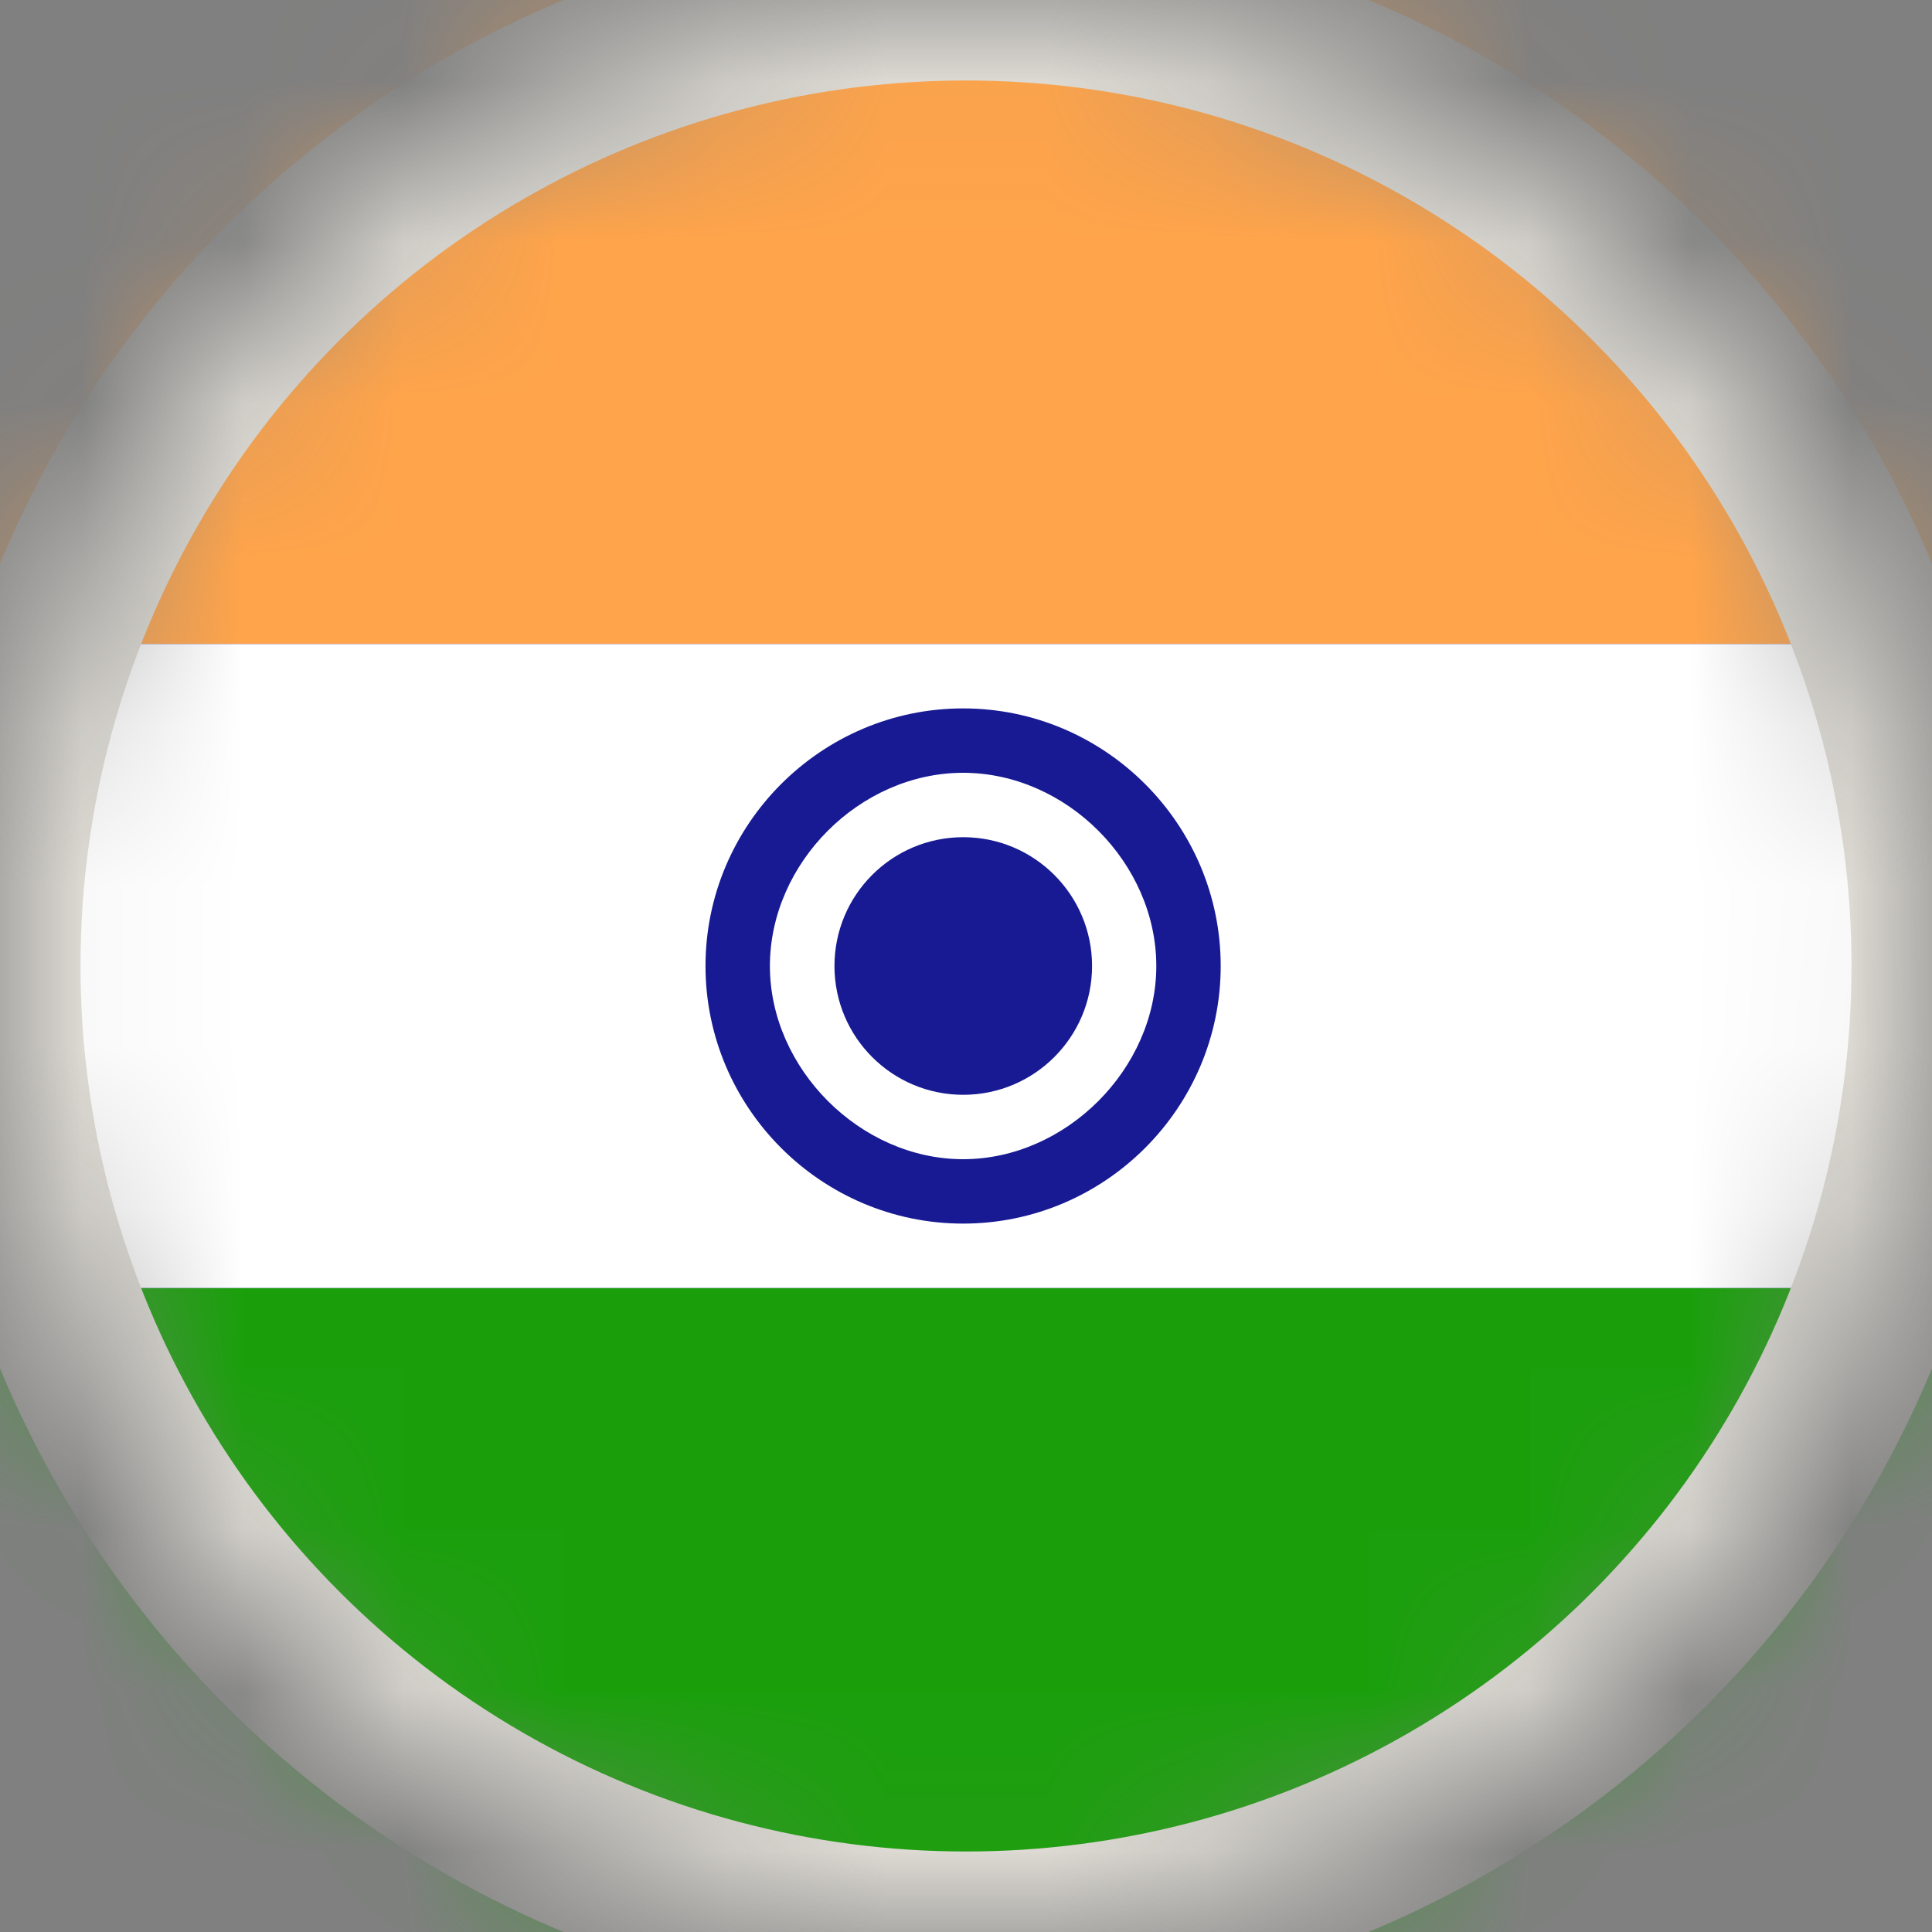 <svg width="12" height="12" viewBox="0 0 12 12" fill="none" xmlns="http://www.w3.org/2000/svg">
<rect x="0" y="0" width="12" height="12" fill="#808080" stroke="none"/>
<g clip-path="url(#clip0_14_1567)">
<mask id="mask0_14_1567" style="mask-type:alpha" maskUnits="userSpaceOnUse" x="0" y="0" width="12" height="12">
<circle cx="6" cy="6" r="6" fill="#D9D9D9"/>
</mask>
<g mask="url(#mask0_14_1567)">
<path d="M-2.411 0H14.375V12H-2.411V0Z" fill="#181A93"/>
<path d="M-3.018 0H14.982V4H-3.018V0Z" fill="#FFA44A"/>
<path d="M-3.018 8H14.982V12H-3.018V8Z" fill="#1A9F0B"/>
<path d="M-3.018 4H14.982V8H-3.018V4Z" fill="white"/>
<path d="M5.982 7.2C6.645 7.2 7.182 6.663 7.182 6C7.182 5.337 6.645 4.8 5.982 4.8C5.319 4.8 4.782 5.337 4.782 6C4.782 6.663 5.319 7.2 5.982 7.2Z" fill="white"/>
<path d="M5.982 7.6C5.102 7.6 4.382 6.881 4.382 6C4.382 5.119 5.102 4.4 5.982 4.4C6.863 4.4 7.582 5.119 7.582 6C7.582 6.881 6.863 7.6 5.982 7.6ZM5.982 7.2C6.621 7.2 7.182 6.638 7.182 6C7.182 5.361 6.624 4.8 5.982 4.8C5.34 4.8 4.782 5.361 4.782 6C4.782 6.638 5.344 7.2 5.982 7.2Z" fill="#181A93"/>
<path d="M5.983 6.8C6.424 6.8 6.783 6.442 6.783 6C6.783 5.558 6.424 5.2 5.983 5.2C5.541 5.2 5.183 5.558 5.183 6C5.183 6.442 5.541 6.8 5.983 6.8Z" fill="#181A93"/>
<circle cx="6" cy="6" r="6" stroke="#E1DED7"/>
</g>
</g>
<defs>
<clipPath id="clip0_14_1567">
<rect width="12" height="12" rx="1.123" fill="white"/>
</clipPath>
</defs>
</svg>

